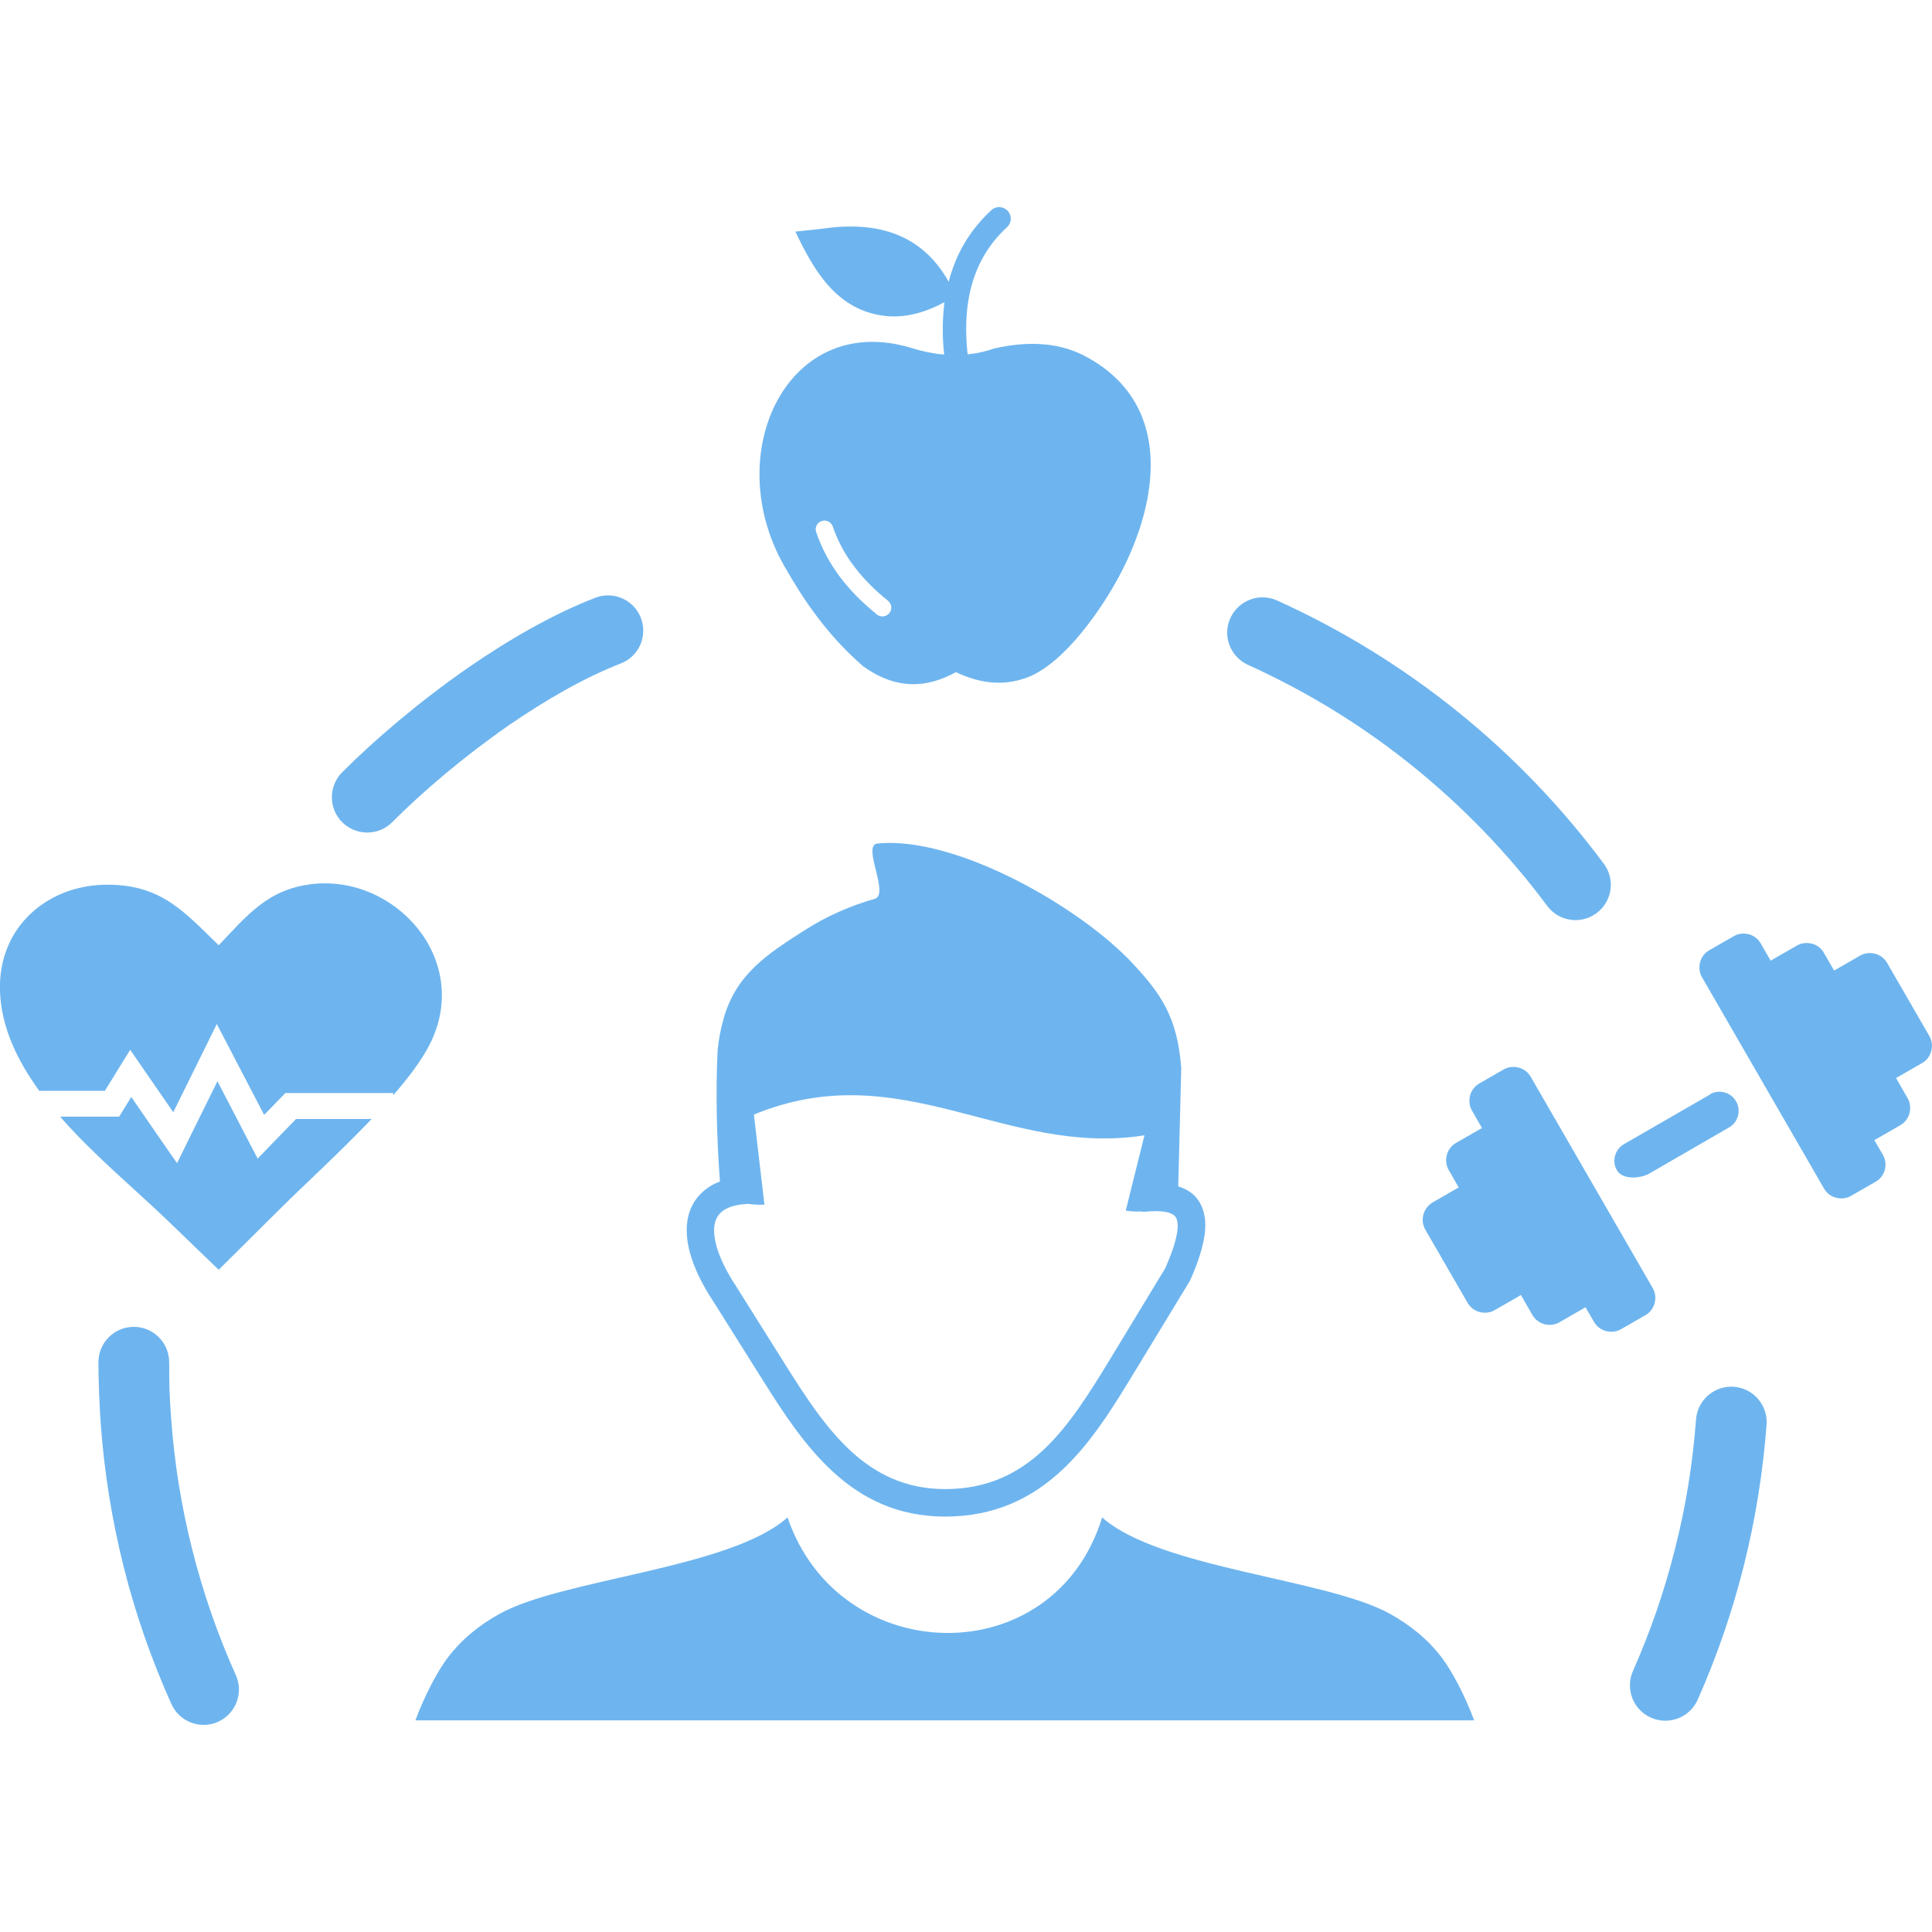 <?xml version="1.0" encoding="utf-8"?><svg version="1.1" id="Layer_1" xmlns="http://www.w3.org/2000/svg" xmlns:xlink="http://www.w3.org/1999/xlink" x="0px" y="0px" viewBox="0 0 122.88 96.52" width="24" height="24" fill="#6eb5ef" style="enable-background:new 0 0 122.88 96.52" xml:space="preserve"><g><path d="M116.76,48.49l1.53-0.88l0,0c0.3-0.18,0.65-0.21,0.97-0.13c0.31,0.08,0.6,0.29,0.77,0.59v0l2.68,4.64l0,0l0,0 c0.17,0.3,0.21,0.65,0.12,0.96c-0.08,0.32-0.29,0.6-0.59,0.77l-1.53,0.88c-0.04,0.02-0.08,0.04-0.12,0.06l0.73,1.27 c0.18,0.3,0.21,0.65,0.13,0.97c-0.08,0.31-0.29,0.6-0.59,0.77l-1.53,0.88l0,0l0,0c-0.04,0.02-0.08,0.04-0.12,0.06l0.54,0.93l0,0 l0,0c0.18,0.3,0.21,0.65,0.13,0.96c-0.08,0.3-0.27,0.57-0.55,0.74c-0.01,0.01-0.03,0.02-0.05,0.03l-1.53,0.88 c-0.3,0.18-0.65,0.21-0.97,0.13c-0.32-0.08-0.6-0.29-0.77-0.59l-7.75-13.42c-0.18-0.3-0.21-0.65-0.13-0.97 c0.08-0.3,0.27-0.57,0.55-0.74c0.01-0.01,0.03-0.02,0.05-0.03l1.53-0.88l0,0l0,0c0.3-0.18,0.65-0.21,0.96-0.13 c0.32,0.08,0.6,0.29,0.77,0.59l0.63,1.1c0.04-0.03,0.08-0.05,0.12-0.08l1.53-0.88c0.3-0.18,0.65-0.21,0.97-0.13 c0.32,0.08,0.6,0.29,0.77,0.59l0.63,1.1C116.69,48.54,116.72,48.51,116.76,48.49L116.76,48.49L116.76,48.49z M108.79,56.4 c0.28-0.15,0.6-0.18,0.89-0.1c0.3,0.08,0.57,0.27,0.74,0.57l0,0c0.17,0.29,0.2,0.62,0.12,0.92c-0.08,0.3-0.27,0.57-0.57,0.74l0,0 l-5.07,2.93c-0.27,0.16-0.73,0.27-1.13,0.25c-0.39-0.02-0.75-0.15-0.93-0.46l0,0c-0.17-0.29-0.2-0.62-0.12-0.92 c0.08-0.3,0.28-0.57,0.57-0.74l5.48-3.16L108.79,56.4L108.79,56.4z M91.13,63.29l1.53-0.88c0.04-0.02,0.08-0.04,0.12-0.06 l-0.63-1.1c-0.01-0.02-0.02-0.03-0.03-0.05c-0.15-0.29-0.18-0.62-0.1-0.92c0.08-0.31,0.29-0.6,0.59-0.77l0,0l0,0l1.53-0.88 c0.04-0.02,0.08-0.04,0.12-0.06l-0.63-1.1c-0.18-0.3-0.21-0.65-0.13-0.97c0.08-0.31,0.29-0.6,0.59-0.77l0,0l0,0l1.53-0.88 c0.3-0.18,0.65-0.21,0.97-0.13c0.31,0.08,0.6,0.29,0.77,0.59l7.75,13.42c0.18,0.3,0.21,0.65,0.13,0.97 c-0.08,0.31-0.29,0.6-0.59,0.77l-1.53,0.88c-0.02,0.01-0.03,0.02-0.05,0.03c-0.29,0.15-0.62,0.18-0.92,0.1 c-0.31-0.08-0.6-0.29-0.77-0.59l0,0l0,0l-0.54-0.93c-0.04,0.03-0.07,0.05-0.11,0.07l0,0l0,0l-1.53,0.88 c-0.02,0.01-0.03,0.02-0.05,0.03c-0.29,0.15-0.62,0.18-0.92,0.1c-0.31-0.08-0.6-0.29-0.77-0.59l0,0l0,0l-0.73-1.27 c-0.04,0.03-0.08,0.05-0.12,0.08l-1.53,0.88c-0.3,0.18-0.65,0.21-0.97,0.13c-0.31-0.08-0.6-0.29-0.77-0.59l-2.68-4.64 c-0.18-0.3-0.21-0.65-0.13-0.97C90.62,63.75,90.83,63.47,91.13,63.29L91.13,63.29L91.13,63.29z M50.09,83.33 c3.27,9.62,16.94,9.98,20.01,0c3.62,3.25,14.32,3.91,18.3,6.13c1.26,0.7,2.4,1.6,3.31,2.8c0.61,0.81,1.43,2.31,2.05,3.98H26.42 c0.62-1.67,1.44-3.17,2.05-3.98c0.92-1.21,2.05-2.1,3.31-2.8C35.77,87.24,46.47,86.58,50.09,83.33L50.09,83.33L50.09,83.33z M47.58,63.39c-0.69,0.03-1.2,0.17-1.56,0.41c-0.2,0.14-0.35,0.31-0.45,0.52c-0.11,0.23-0.16,0.51-0.15,0.83 c0.03,0.94,0.52,2.17,1.47,3.59l0.01,0.02l0,0l3.09,4.92c1.24,1.97,2.54,3.98,4.16,5.46c1.55,1.42,3.44,2.38,5.93,2.39 c2.7,0.01,4.68-0.99,6.28-2.49c1.67-1.56,2.98-3.7,4.28-5.83l3.48-5.74c0.65-1.48,0.89-2.47,0.74-3.06 c-0.09-0.35-0.47-0.52-1.12-0.55c-0.14-0.01-0.28-0.01-0.42,0c-0.16,0-0.32,0.01-0.49,0.03c-0.09,0.01-0.18,0-0.27-0.02 c-0.31,0.02-0.63,0-0.96-0.05l1.19-4.79c-8.85,1.4-15.48-5.18-24.84-1.32l0.67,5.73C48.27,63.45,47.91,63.44,47.58,63.39 L47.58,63.39L47.58,63.39z M74.94,62.28c0.86,0.26,1.41,0.81,1.63,1.69c0.25,0.97-0.02,2.35-0.85,4.23l0,0 c-0.02,0.03-0.03,0.07-0.05,0.1l-3.53,5.81c-1.36,2.24-2.74,4.48-4.58,6.2c-1.91,1.78-4.26,2.97-7.47,2.97 c-3-0.01-5.26-1.15-7.11-2.85c-1.79-1.64-3.16-3.75-4.46-5.82l-3.09-4.92c-1.13-1.69-1.72-3.23-1.75-4.49 c-0.02-0.6,0.08-1.14,0.3-1.61c0.23-0.5,0.59-0.91,1.06-1.24c0.22-0.15,0.47-0.28,0.75-0.38c-0.2-2.67-0.28-5.54-0.15-8.35 c0.07-0.67,0.19-1.34,0.38-2c0.79-2.83,2.77-4.12,5.23-5.68c1.35-0.86,2.84-1.51,4.38-1.95c0.98-0.28-0.84-3.42,0.18-3.52 c4.91-0.5,12.86,3.98,16.29,7.69c1.72,1.86,2.79,3.34,3.03,6.6L74.94,62.28L74.94,62.28L74.94,62.28z M56.25,6.91 c1.18,0.14,2.45-0.13,3.82-0.87c-0.13,1.02-0.15,2.13-0.02,3.33c-0.66-0.05-1.33-0.19-1.99-0.39c-7.91-2.48-12.29,6.61-8.19,13.82 c1.23,2.16,2.71,4.38,5.02,6.39c2.19,1.57,4.12,1.36,5.91,0.38c1.42,0.67,2.92,0.94,4.53,0.34c2.37-0.89,4.79-4.41,5.93-6.59 c2.49-4.76,3.33-10.86-2.21-13.83c-1.52-0.81-3.41-1.05-5.8-0.51c-0.57,0.2-1.14,0.32-1.71,0.38c0-0.01,0-0.02,0-0.04 c-0.2-1.84-0.06-3.41,0.38-4.75c0.43-1.31,1.15-2.4,2.13-3.3c0.3-0.28,0.32-0.74,0.04-1.04c-0.28-0.3-0.74-0.32-1.04-0.04 c-1.16,1.07-2.02,2.37-2.53,3.93c-0.07,0.2-0.13,0.41-0.18,0.62c-1.48-2.63-3.99-3.99-8.13-3.36l-1.62,0.17 C51.76,4.03,53.22,6.54,56.25,6.91L56.25,6.91L56.25,6.91z M15,93.36c0.51,1.13,0,2.46-1.13,2.97c-1.13,0.51-2.46,0-2.97-1.13 c-1.26-2.81-2.29-5.74-3.04-8.75c-0.74-2.96-1.24-6.03-1.46-9.17c-0.04-0.55-0.07-1.19-0.1-1.91c-0.03-0.77-0.04-1.41-0.04-1.91 c0-1.24,1.01-2.25,2.25-2.25c1.24,0,2.25,1.01,2.25,2.25c0,0.73,0.01,1.31,0.02,1.75c0.02,0.5,0.05,1.09,0.1,1.75 c0.2,2.87,0.66,5.68,1.34,8.39C12.92,88.13,13.85,90.81,15,93.36L15,93.36z M13.91,46.94c1.83-1.91,3.11-3.56,5.94-3.89 c5.3-0.61,10.17,4.82,7.5,10.16c-0.5,1-1.34,2.12-2.34,3.27v-0.14h-6.86L17.9,56.6l-1.1,1.13l-2.26-4.34l-0.75-1.44l-0.72,1.46 l-2.05,4.15l-2.03-2.94l-0.71-1.03l-0.66,1.07l-0.95,1.54H2.5c-1.42-1.95-2.42-4.06-2.5-6.33c-0.15-4.16,3.14-6.83,6.91-6.78 C10.29,43.12,11.71,44.81,13.91,46.94L13.91,46.94L13.91,46.94z M23.63,58c-0.1,0.11-0.21,0.21-0.31,0.32 c-1.88,1.95-3.97,3.86-5.43,5.31l-3.98,3.95l-3.29-3.17c-2-1.93-4.65-4.11-6.8-6.57h3.76l0.24-0.39l0.53-0.86l2.11,3.06l0.8,1.15 l0.62-1.26l1.95-3.95l2.03,3.91l0.53,1.01l0.79-0.82l1.65-1.7H23.63L23.63,58L23.63,58z M24.95,39.11 c-0.87,0.88-2.3,0.88-3.18,0.01c-0.88-0.87-0.88-2.3-0.01-3.18c2.16-2.16,5-4.56,8.01-6.65c2.65-1.83,5.45-3.43,8.09-4.45 c1.16-0.45,2.46,0.13,2.9,1.28c0.45,1.16-0.13,2.46-1.28,2.9c-2.29,0.89-4.77,2.31-7.16,3.96C29.55,34.91,26.93,37.12,24.95,39.11 L24.95,39.11z M79.38,29.11c-1.13-0.51-1.64-1.84-1.13-2.97c0.51-1.13,1.84-1.64,2.97-1.13c4.12,1.86,7.97,4.24,11.45,7.04 c3.51,2.82,6.65,6.09,9.34,9.71c0.74,1,0.53,2.4-0.47,3.14c-1,0.74-2.4,0.53-3.14-0.47c-2.46-3.31-5.34-6.29-8.55-8.88 C86.68,32.99,83.16,30.82,79.38,29.11L79.38,29.11z M107.87,77.11c0.09-1.24,1.16-2.17,2.4-2.09c1.24,0.09,2.17,1.16,2.09,2.4 c-0.23,3.07-0.72,6.06-1.44,8.95c-0.74,2.96-1.73,5.82-2.94,8.55c-0.5,1.14-1.83,1.65-2.97,1.15c-1.14-0.5-1.65-1.83-1.15-2.97 c1.11-2.51,2.02-5.13,2.69-7.83C107.22,82.65,107.66,79.91,107.87,77.11L107.87,77.11z M52.26,19.96c0.29-0.1,0.61,0.06,0.71,0.35 c0.32,0.95,0.79,1.8,1.38,2.57c0.6,0.79,1.32,1.5,2.13,2.15c0.24,0.2,0.28,0.55,0.08,0.79c-0.2,0.24-0.55,0.28-0.79,0.08 c-0.87-0.71-1.66-1.48-2.31-2.34c-0.66-0.87-1.19-1.83-1.55-2.9C51.81,20.37,51.97,20.05,52.26,19.96L52.26,19.96L52.26,19.96z"/></g></svg>